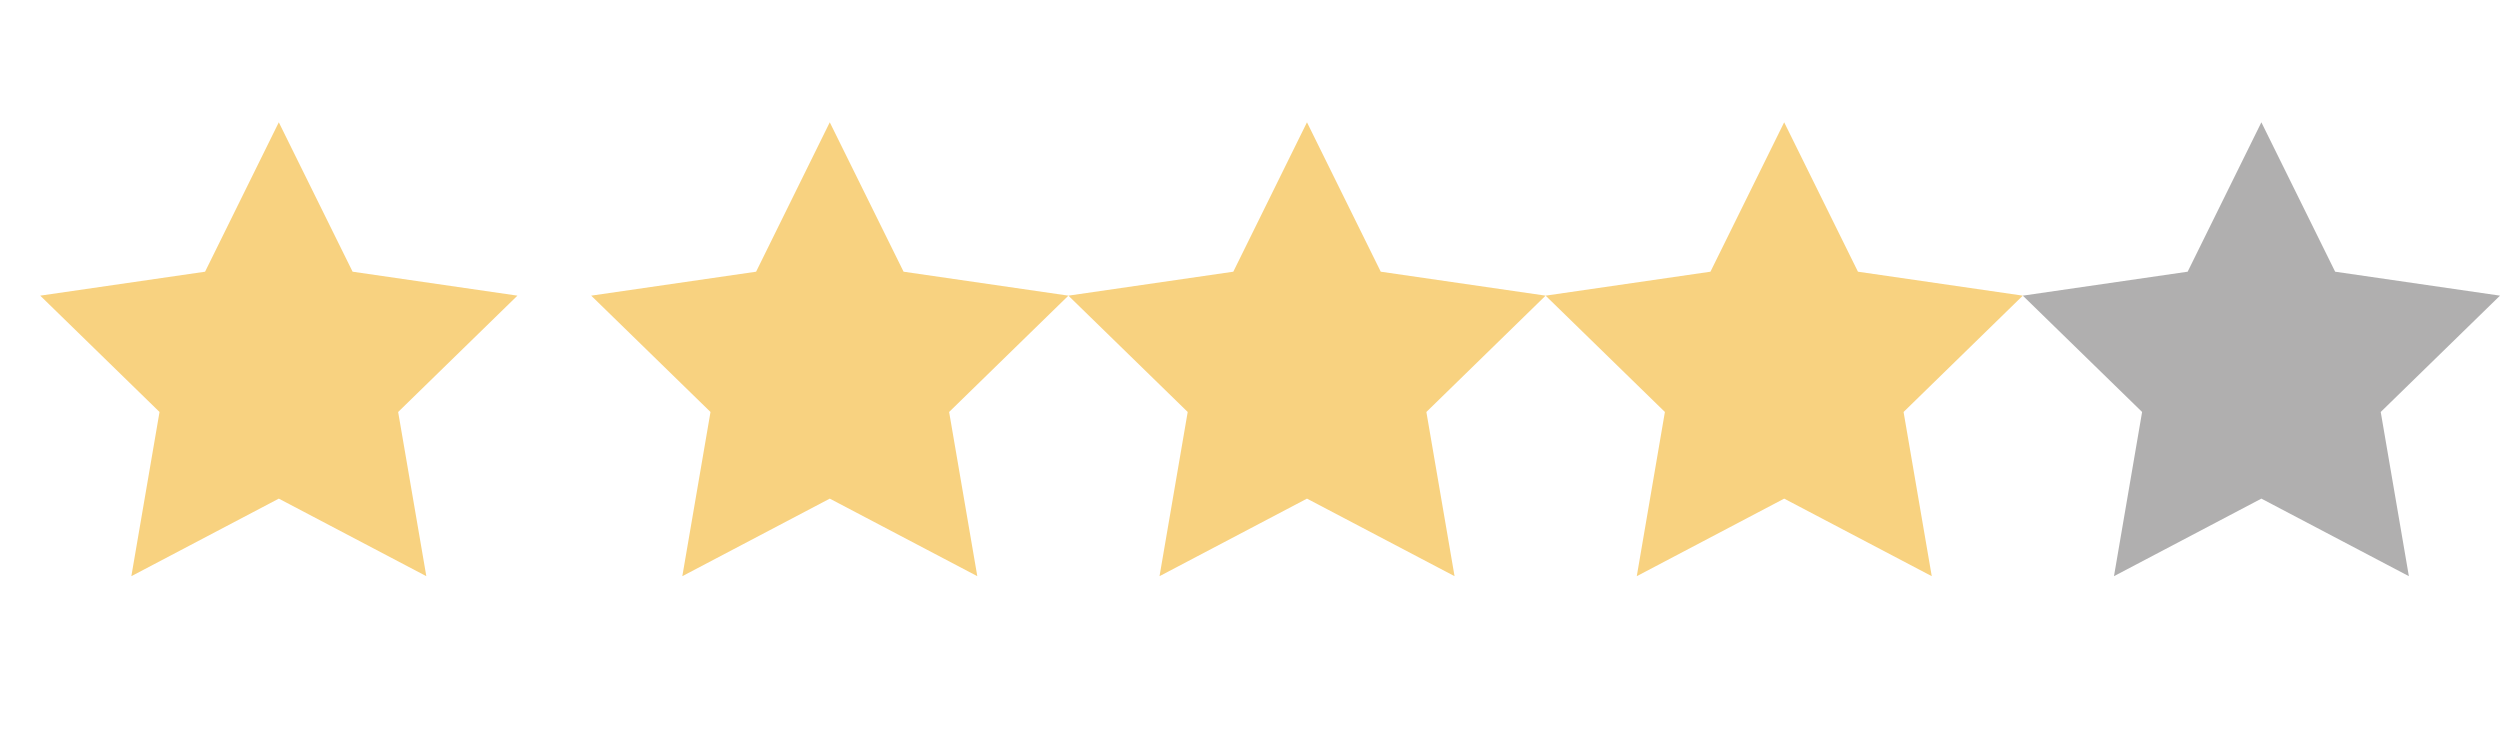 <?xml version="1.0" encoding="utf-8"?>
<!-- Generator: Adobe Illustrator 16.0.3, SVG Export Plug-In . SVG Version: 6.00 Build 0)  -->
<!DOCTYPE svg PUBLIC "-//W3C//DTD SVG 1.1//EN" "http://www.w3.org/Graphics/SVG/1.1/DTD/svg11.dtd">
<svg version="1.1" id="Capa_1" xmlns="http://www.w3.org/2000/svg" xmlns:xlink="http://www.w3.org/1999/xlink" x="0px" y="0px"
	 width="100px" height="30px" viewBox="0 0 100 30" enable-background="new 0 0 100 30" xml:space="preserve">
<polygon fill="#F8D280" points="14.104,10.868 11.152,4.892 8.203,10.868 1.609,11.826 6.381,16.479 5.254,23.047 11.152,19.945 
	17.053,23.047 15.926,16.479 20.697,11.826 "/>
<polygon fill="#F8D280" points="36.143,10.868 33.191,4.892 30.244,10.868 23.648,11.826 28.42,16.479 27.293,23.047 33.191,19.945 
	39.092,23.047 37.965,16.479 42.736,11.826 "/>
<polygon fill="#F8D280" points="55.23,10.868 52.279,4.892 49.332,10.868 42.736,11.826 47.508,16.479 46.381,23.047 52.279,19.945 
	58.182,23.047 57.055,16.479 61.824,11.826 "/>
<polygon fill="#F8D280" points="74.318,10.868 71.367,4.892 68.418,10.868 61.824,11.826 66.596,16.479 65.471,23.047 
	71.367,19.945 77.27,23.047 76.143,16.479 80.912,11.826 "/>
<polygon fill="#B0AFAF" points="93.406,10.868 90.455,4.892 87.506,10.868 80.912,11.826 85.684,16.479 84.559,23.047 
	90.455,19.945 96.355,23.047 95.229,16.479 100,11.826 "/>
</svg>
